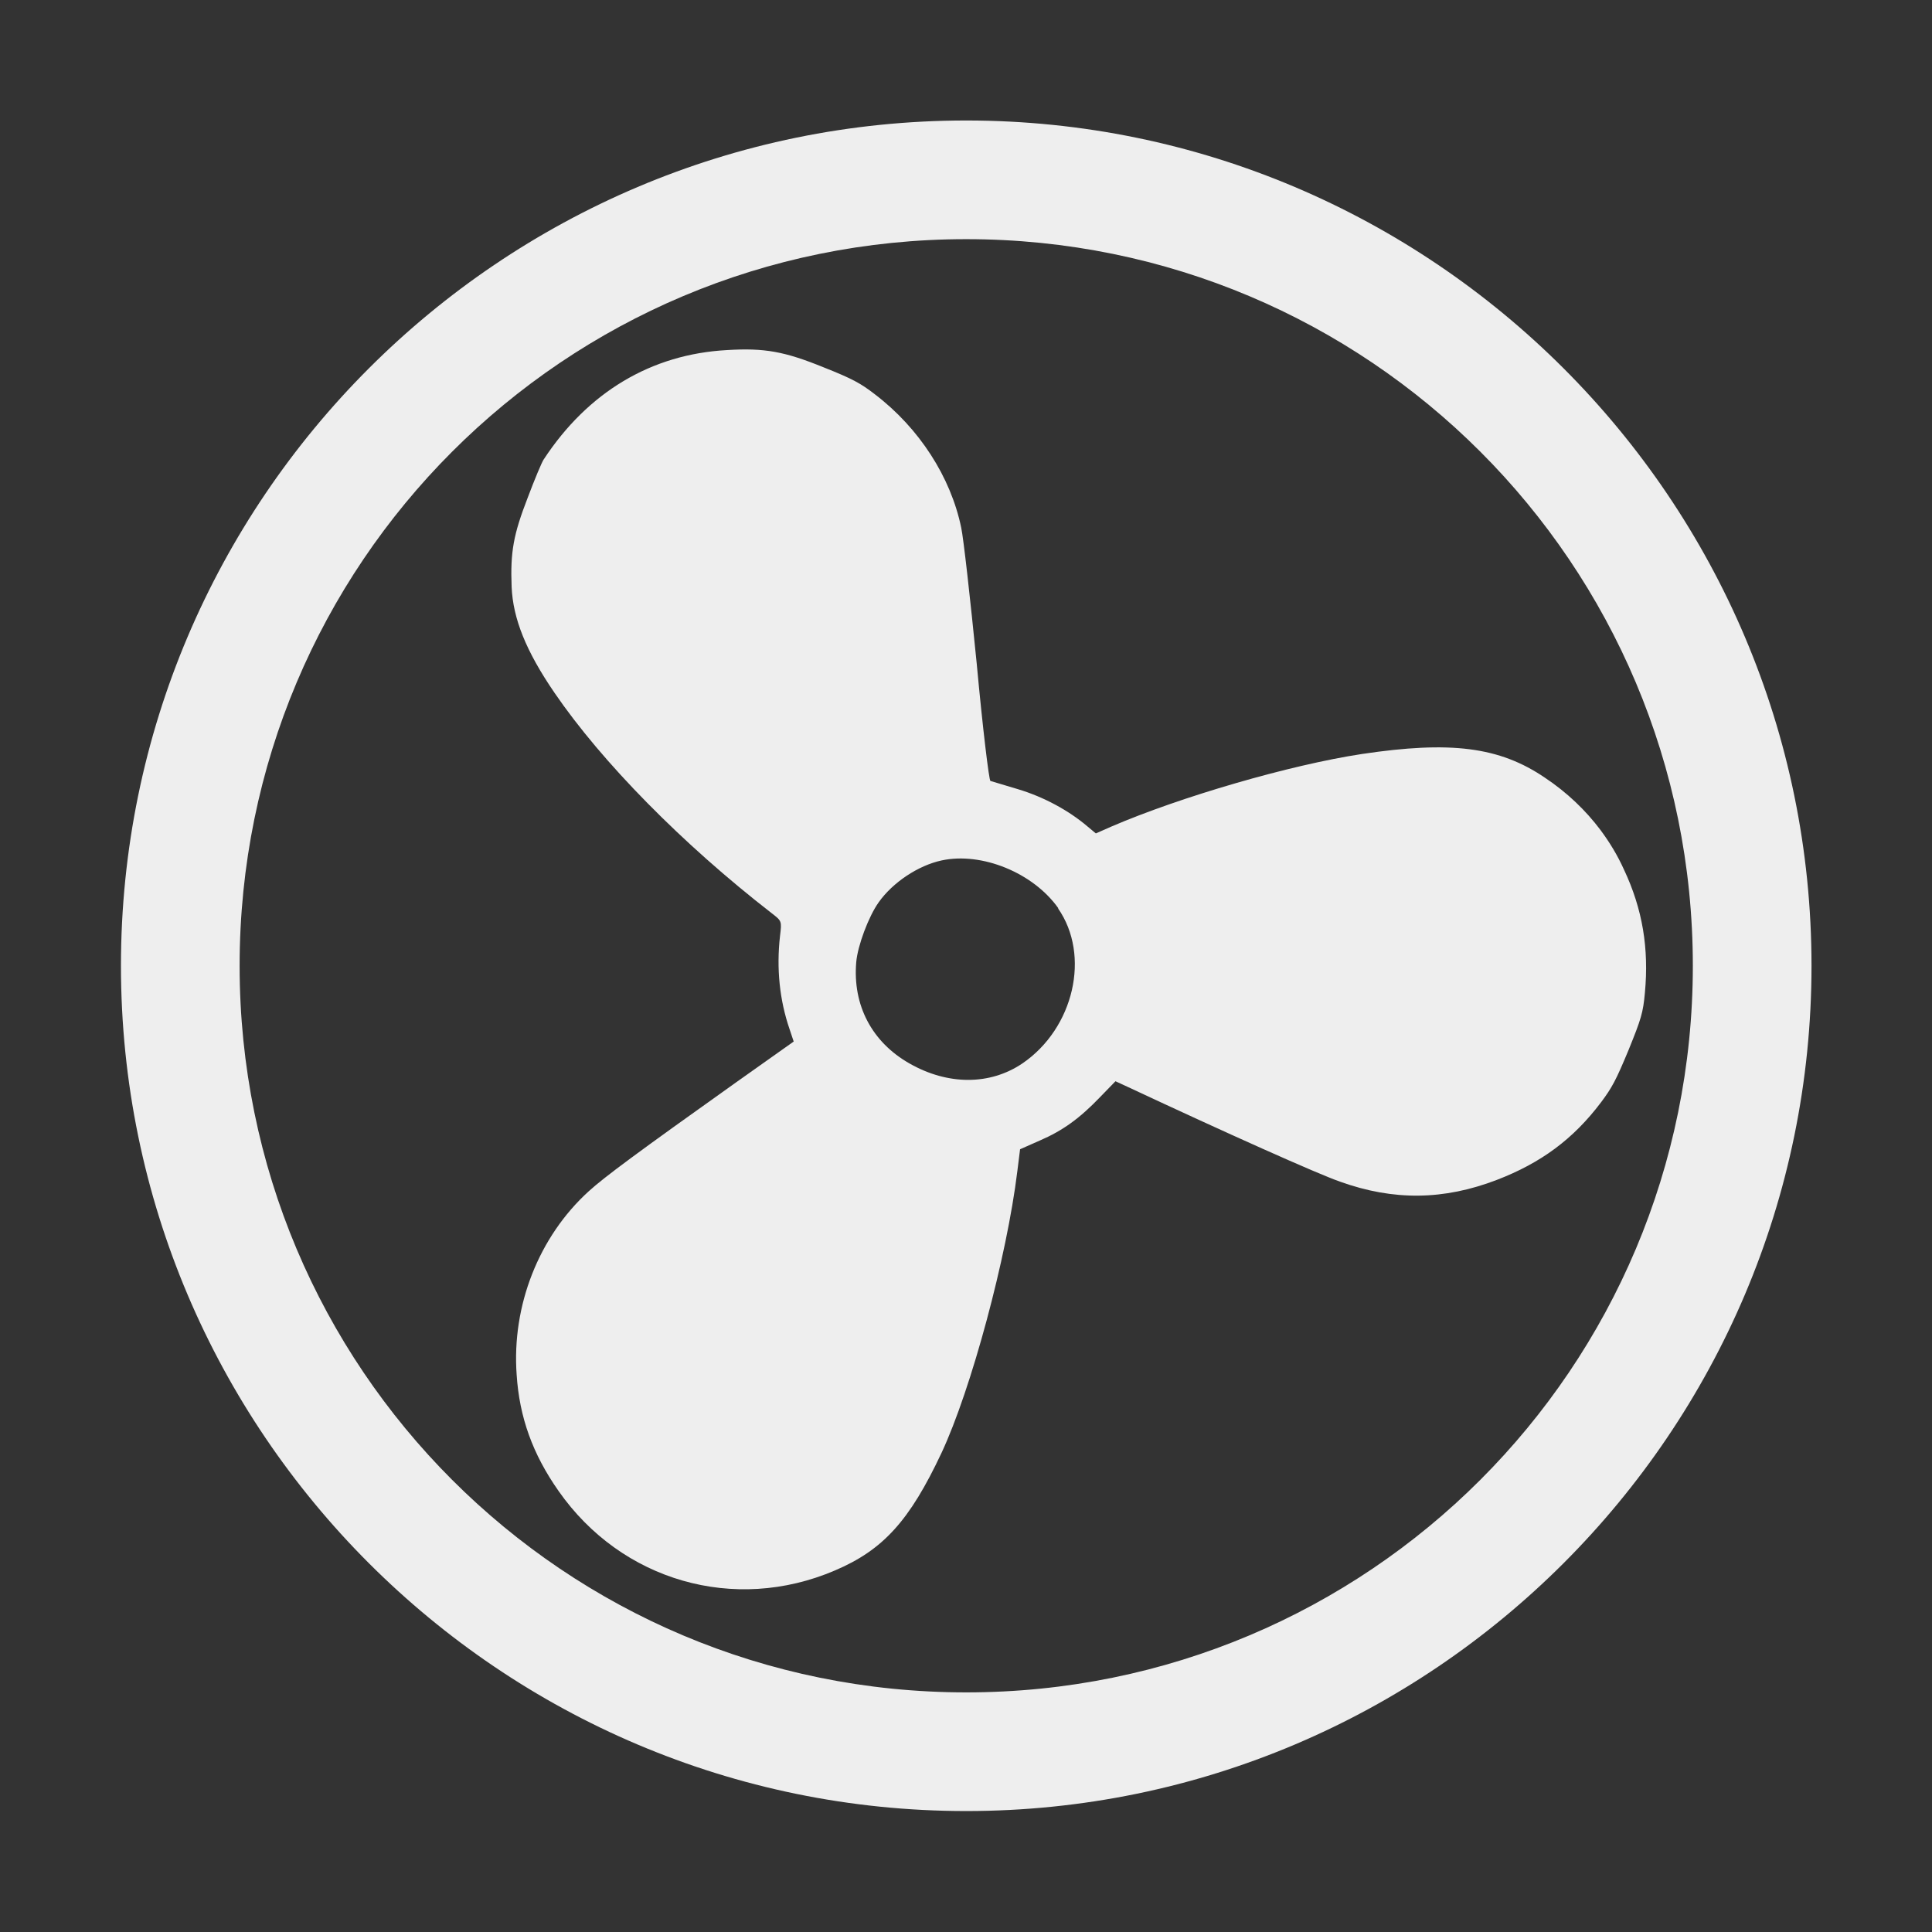 <?xml version="1.0" encoding="UTF-8" standalone="no"?>
<svg
   xmlns:dc="http://purl.org/dc/elements/1.1/"
   xmlns:cc="http://creativecommons.org/ns#"
   xmlns:rdf="http://www.w3.org/1999/02/22-rdf-syntax-ns#"
   xmlns:svg="http://www.w3.org/2000/svg"
   xmlns="http://www.w3.org/2000/svg"
   xmlns:sodipodi="http://sodipodi.sourceforge.net/DTD/sodipodi-0.dtd"
   xmlns:inkscape="http://www.inkscape.org/namespaces/inkscape"
   width="16"
   height="16"
   viewBox="0 0 4.233 4.233"
   version="1.1"
   id="svg8"
   sodipodi:docname="fan.svg"
   inkscape:version="1.0.1 (3bc2e813f5, 2020-09-07, custom)">
  <rect x="0" y="0" width="4.233" height="4.233" fill="#333333" stroke="none"/>
  <defs
     id="defs2" />
  <sodipodi:namedview
     id="base"
     pagecolor="#ffffff"
     bordercolor="#666666"
     borderopacity="1.0"
     inkscape:pageopacity="0.0"
     inkscape:pageshadow="2"
     inkscape:zoom="13.727298"
     inkscape:cx="7.3075965"
     inkscape:cy="10.222385"
     inkscape:document-units="mm"
     inkscape:current-layer="layer1"
     showgrid="false"
     units="px"
     inkscape:window-width="1366"
     inkscape:window-height="704"
     inkscape:window-x="0"
     inkscape:window-y="0"
     inkscape:window-maximized="1"
     inkscape:document-rotation="0" />
  <g
     inkscape:label="Layer 1"
     inkscape:groupmode="layer"
     id="layer1"
     transform="translate(0,-280.067)">
    <path
       id="path846"
       style="color:#000000;font-style:normal;font-variant:normal;font-weight:normal;font-stretch:normal;font-size:medium;line-height:normal;font-family:sans-serif;font-variant-ligatures:normal;font-variant-position:normal;font-variant-caps:normal;font-variant-numeric:normal;font-variant-alternates:normal;font-feature-settings:normal;text-indent:0;text-align:start;text-decoration:none;text-decoration-line:none;text-decoration-style:solid;text-decoration-color:#000000;letter-spacing:normal;word-spacing:normal;text-transform:none;writing-mode:lr-tb;direction:ltr;text-orientation:mixed;dominant-baseline:auto;baseline-shift:baseline;text-anchor:start;white-space:normal;shape-padding:0;clip-rule:nonzero;display:inline;overflow:visible;visibility:visible;isolation:auto;mix-blend-mode:normal;color-interpolation:sRGB;color-interpolation-filters:linearRGB;solid-color:#000000;solid-opacity:1;vector-effect:none;fill:#eeeeee;fill-opacity:1;fill-rule:nonzero;stroke:none;stroke-width:0.26;stroke-linecap:round;stroke-linejoin:round;stroke-miterlimit:4;stroke-dasharray:none;stroke-dashoffset:0;stroke-opacity:1;paint-order:markers stroke fill;color-rendering:auto;image-rendering:auto;shape-rendering:auto;text-rendering:auto;enable-background:accumulate"
       d="m 2.117,280.331 c -1.021,0 -1.852,0.831 -1.852,1.852 0,1.021 0.831,1.852 1.852,1.852 1.021,0 1.852,-0.831 1.852,-1.852 0,-1.021 -0.831,-1.852 -1.852,-1.852 z m 0,0.26 c 0.881,0 1.592,0.711 1.592,1.592 0,0.881 -0.711,1.592 -1.592,1.592 -0.881,0 -1.592,-0.711 -1.592,-1.592 0,-0.881 0.711,-1.592 1.592,-1.592 z m 1.39,1.295 c -0.033,-0.044 -0.074,-0.083 -0.122,-0.115 -0.1,-0.068 -0.207,-0.081 -0.401,-0.052 -0.158,0.024 -0.398,0.094 -0.549,0.159 l -0.034,0.015 -0.018,-0.015 c -0.041,-0.035 -0.096,-0.065 -0.153,-0.082 -0.03,-0.009 -0.057,-0.017 -0.06,-0.018 -0.003,-6.6e-4 -0.017,-0.116 -0.03,-0.257 -0.014,-0.141 -0.029,-0.275 -0.034,-0.298 -0.023,-0.111 -0.092,-0.218 -0.189,-0.292 -0.031,-0.024 -0.049,-0.034 -0.112,-0.059 -0.086,-0.035 -0.13,-0.043 -0.212,-0.038 -0.166,0.009 -0.305,0.092 -0.402,0.24 -0.004,0.006 -0.02,0.044 -0.035,0.084 -0.031,0.08 -0.038,0.118 -0.035,0.195 0.003,0.069 0.031,0.14 0.094,0.232 0.104,0.152 0.28,0.331 0.476,0.483 0.022,0.017 0.022,0.017 0.018,0.05 -0.008,0.071 -0.001,0.14 0.021,0.204 l 0.009,0.027 -0.127,0.09 c -0.215,0.153 -0.288,0.207 -0.322,0.238 -0.109,0.099 -0.169,0.25 -0.158,0.402 0.006,0.093 0.035,0.174 0.092,0.255 0.138,0.197 0.385,0.268 0.605,0.174 0.106,-0.045 0.164,-0.109 0.234,-0.258 0.065,-0.139 0.143,-0.429 0.166,-0.617 l 0.006,-0.048 0.043,-0.019 c 0.051,-0.022 0.088,-0.049 0.133,-0.096 l 0.033,-0.034 0.026,0.012 c 0.218,0.102 0.417,0.191 0.466,0.208 0.117,0.042 0.227,0.041 0.344,-0.004 0.096,-0.037 0.167,-0.089 0.228,-0.17 0.024,-0.032 0.033,-0.049 0.06,-0.114 0.028,-0.069 0.032,-0.082 0.036,-0.126 0.009,-0.097 -0.005,-0.183 -0.046,-0.27 -0.014,-0.031 -0.031,-0.059 -0.051,-0.086 z m -1.189,0.171 c 0.072,0.103 0.035,0.263 -0.078,0.34 -0.071,0.048 -0.163,0.048 -0.247,2.2e-4 -0.083,-0.047 -0.125,-0.128 -0.117,-0.222 0.003,-0.036 0.027,-0.1 0.049,-0.131 0.031,-0.044 0.087,-0.081 0.138,-0.092 0.088,-0.019 0.201,0.027 0.256,0.105 z" />
  </g>
</svg>
